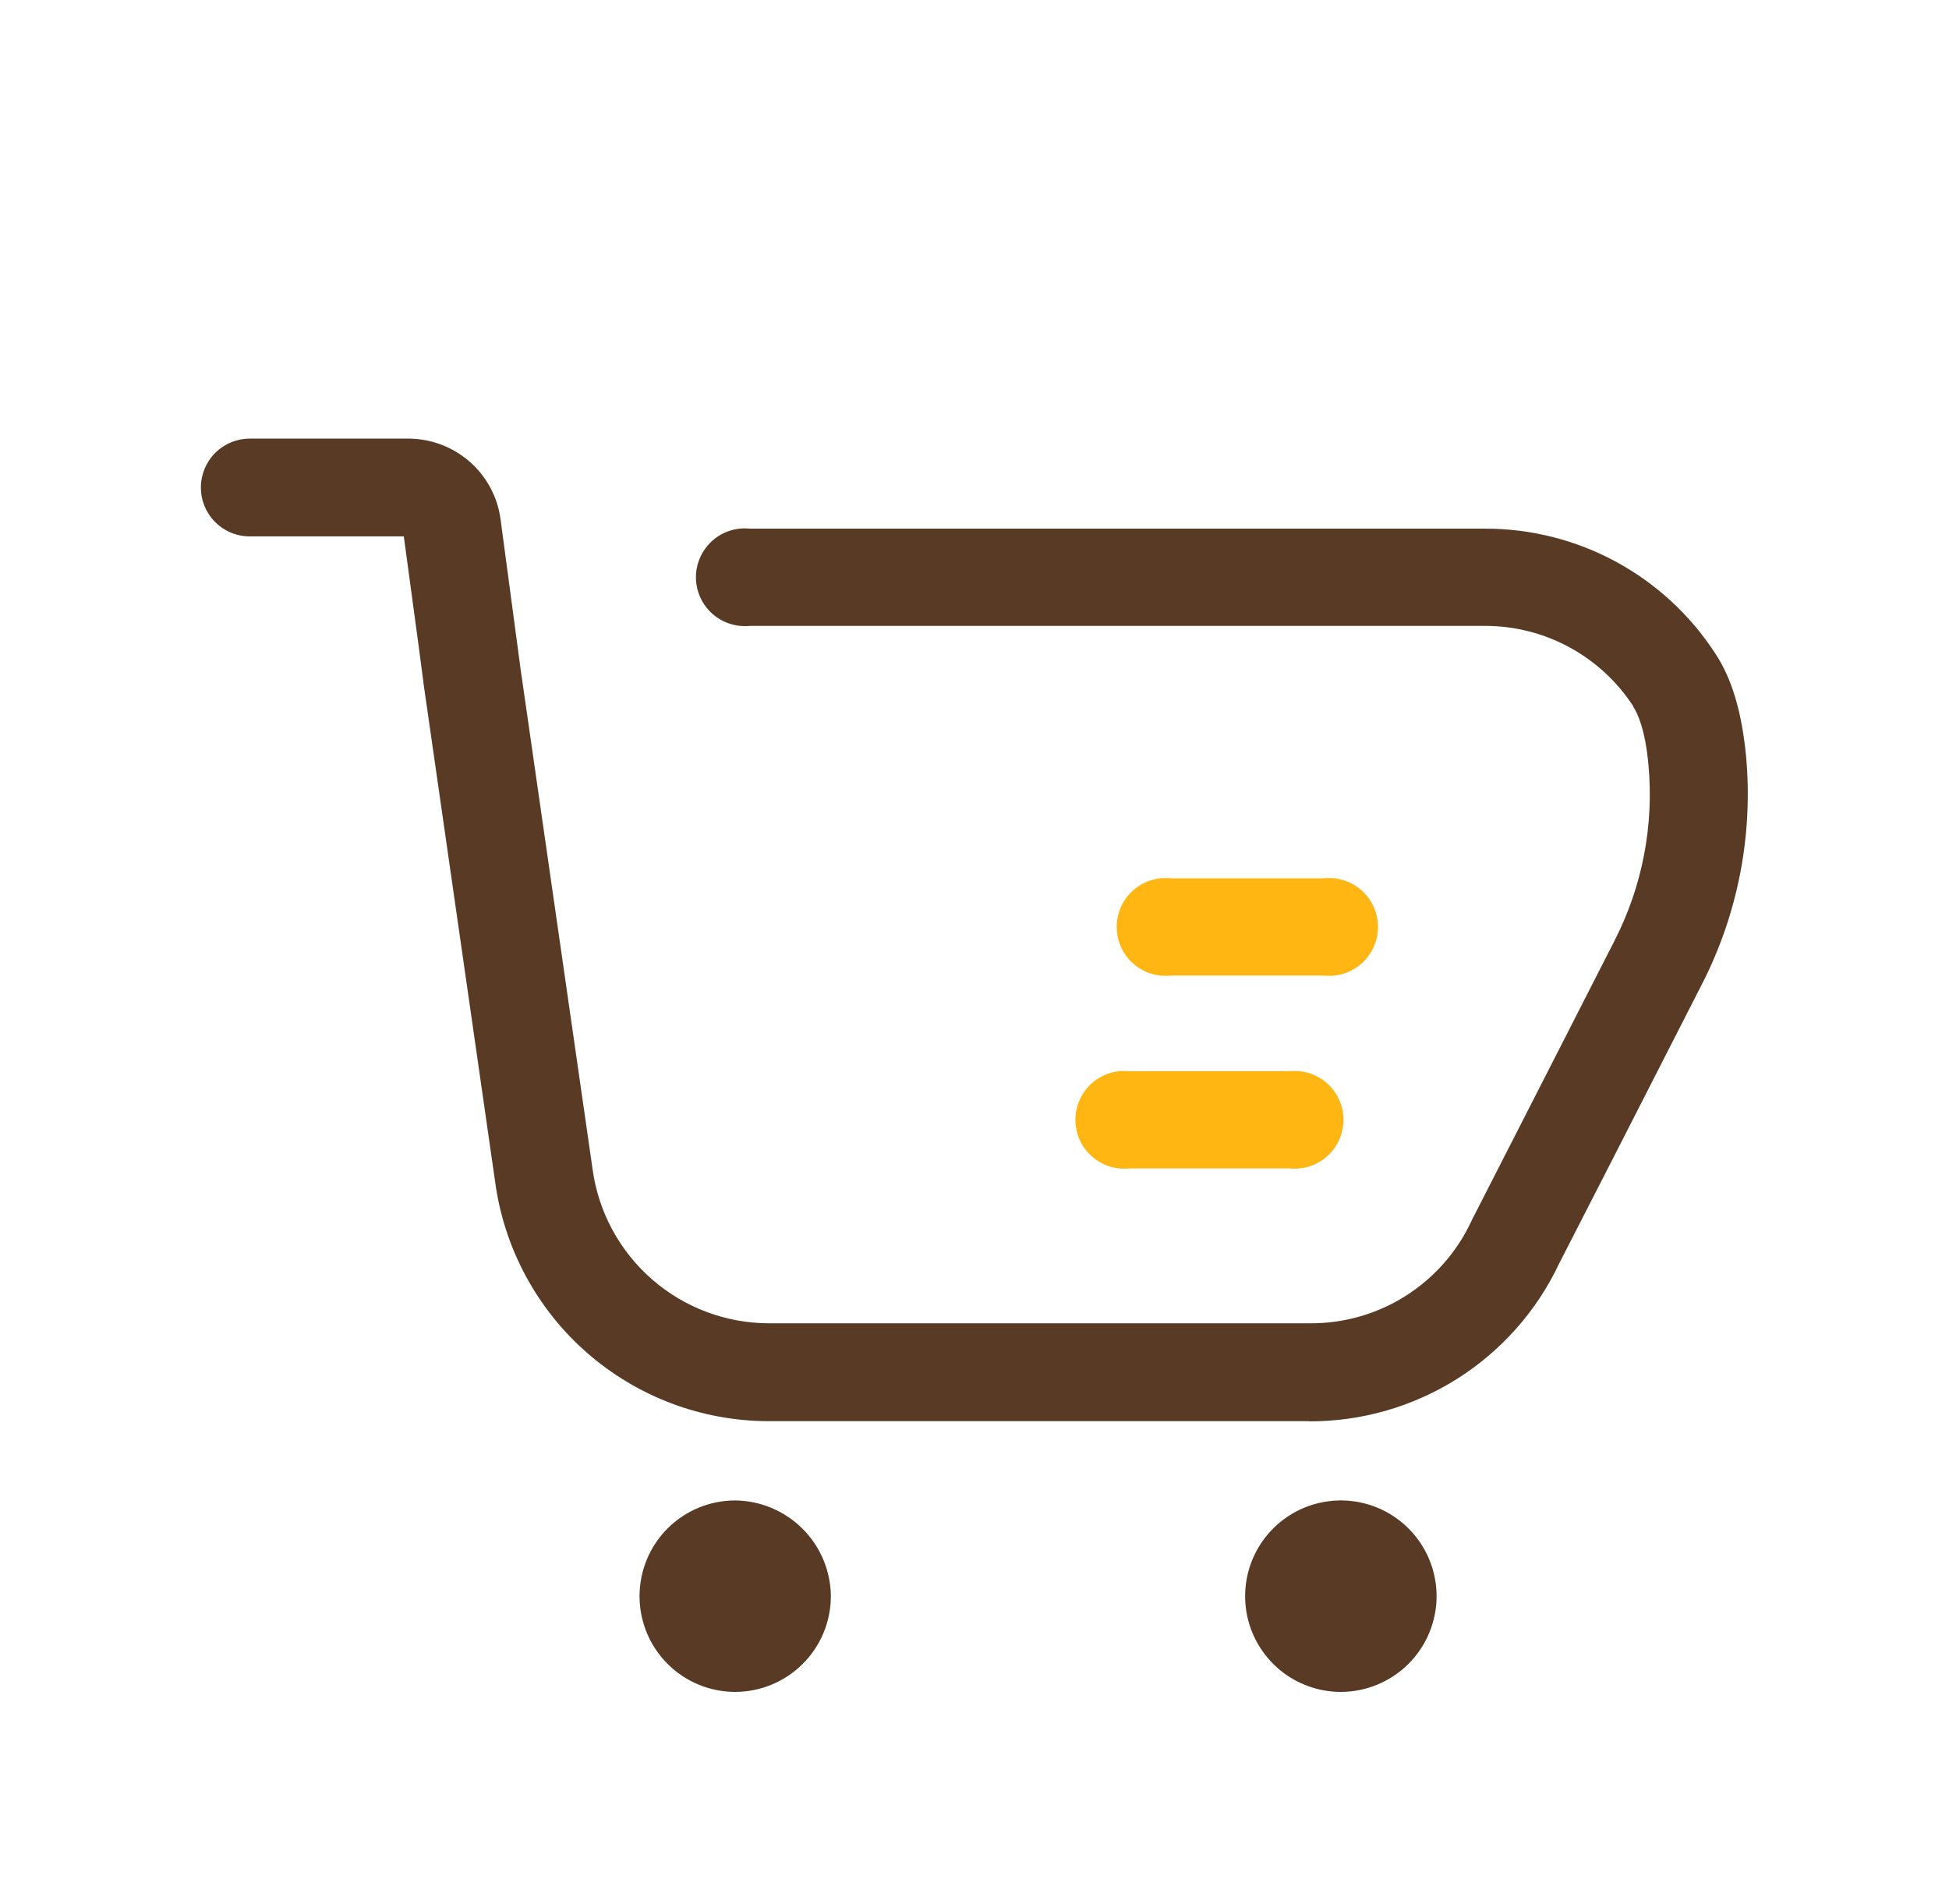 <svg width="43" height="42" viewBox="0 0 43 42" fill="none" xmlns="http://www.w3.org/2000/svg">
<g filter="url(#filter0_d)">
<path d="M29.212 17.521H25.827C25.677 17.537 25.525 17.52 25.381 17.474C25.238 17.427 25.105 17.351 24.993 17.249C24.881 17.148 24.791 17.025 24.73 16.887C24.668 16.749 24.637 16.599 24.637 16.448C24.637 16.297 24.668 16.148 24.73 16.01C24.791 15.872 24.881 15.748 24.993 15.647C25.105 15.546 25.238 15.47 25.381 15.423C25.525 15.376 25.677 15.36 25.827 15.376H29.212C29.362 15.36 29.514 15.376 29.658 15.423C29.802 15.47 29.934 15.546 30.046 15.647C30.158 15.748 30.248 15.872 30.309 16.01C30.371 16.148 30.403 16.297 30.403 16.448C30.403 16.599 30.371 16.749 30.309 16.887C30.248 17.025 30.158 17.148 30.046 17.249C29.934 17.351 29.802 17.427 29.658 17.474C29.514 17.52 29.362 17.537 29.212 17.521V17.521ZM28.45 21.776H24.916C24.766 21.791 24.614 21.775 24.471 21.729C24.327 21.682 24.195 21.605 24.082 21.504C23.97 21.403 23.88 21.28 23.819 21.142C23.758 21.004 23.726 20.854 23.726 20.703C23.726 20.552 23.758 20.403 23.819 20.265C23.88 20.127 23.97 20.003 24.082 19.902C24.195 19.801 24.327 19.724 24.471 19.678C24.614 19.631 24.766 19.615 24.916 19.631H28.45C28.6 19.615 28.752 19.631 28.895 19.678C29.039 19.724 29.171 19.801 29.284 19.902C29.396 20.003 29.486 20.127 29.547 20.265C29.608 20.403 29.64 20.552 29.64 20.703C29.64 20.854 29.608 21.004 29.547 21.142C29.486 21.28 29.396 21.403 29.284 21.504C29.171 21.605 29.039 21.682 28.895 21.729C28.752 21.775 28.6 21.791 28.45 21.776Z" fill="#FFB612"/>
<path d="M28.881 27.351H16.956C15.481 27.349 14.057 26.812 12.948 25.84C11.838 24.868 11.119 23.526 10.923 22.064L9.34 11.051V11.035C9.328 10.928 9.168 9.736 8.909 7.833H5.51C5.224 7.833 4.95 7.72 4.747 7.517C4.545 7.315 4.432 7.041 4.432 6.755C4.432 6.469 4.545 6.195 4.747 5.992C4.95 5.79 5.224 5.676 5.51 5.676H9.02C9.513 5.679 9.989 5.859 10.36 6.183C10.732 6.507 10.974 6.955 11.042 7.443C11.418 10.251 11.475 10.684 11.487 10.772L13.072 21.78C13.198 22.724 13.663 23.591 14.381 24.219C15.098 24.847 16.019 25.192 16.972 25.192H28.896C29.642 25.198 30.374 24.99 31.005 24.592C31.636 24.195 32.14 23.625 32.457 22.95L32.477 22.907C32.477 22.907 34.487 18.976 35.622 16.749C36.234 15.553 36.493 14.207 36.369 12.87C36.297 12.09 36.129 11.735 36.037 11.597V11.585C35.683 11.039 35.199 10.591 34.627 10.28C34.056 9.969 33.416 9.807 32.765 9.807H16.545C16.395 9.822 16.243 9.806 16.099 9.759C15.956 9.713 15.823 9.636 15.711 9.535C15.599 9.434 15.509 9.311 15.448 9.173C15.386 9.035 15.354 8.885 15.354 8.734C15.354 8.583 15.386 8.434 15.448 8.296C15.509 8.158 15.599 8.034 15.711 7.933C15.823 7.832 15.956 7.755 16.099 7.709C16.243 7.662 16.395 7.646 16.545 7.662H32.761C33.771 7.66 34.765 7.911 35.653 8.392C36.54 8.873 37.293 9.568 37.843 10.415C38.212 10.971 38.428 11.71 38.523 12.681C38.682 14.425 38.34 16.179 37.537 17.735C36.449 19.87 34.555 23.574 34.399 23.874C33.906 24.919 33.124 25.801 32.147 26.418C31.169 27.034 30.036 27.359 28.881 27.355V27.351ZM16.221 33.324C15.661 33.324 15.124 33.101 14.728 32.705C14.332 32.309 14.11 31.772 14.11 31.212C14.11 30.652 14.332 30.114 14.728 29.718C15.124 29.322 15.661 29.1 16.221 29.1C16.774 29.106 17.303 29.326 17.697 29.715C18.091 30.103 18.318 30.63 18.331 31.183V31.21C18.331 31.77 18.109 32.307 17.713 32.703C17.318 33.099 16.781 33.322 16.221 33.324V33.324ZM29.585 33.324C29.167 33.324 28.759 33.2 28.411 32.969C28.064 32.737 27.793 32.407 27.632 32.022C27.472 31.636 27.43 31.211 27.511 30.802C27.592 30.392 27.793 30.015 28.088 29.72C28.383 29.424 28.759 29.223 29.169 29.141C29.578 29.059 30.003 29.1 30.389 29.26C30.775 29.419 31.105 29.69 31.338 30.037C31.57 30.384 31.694 30.792 31.695 31.21C31.695 31.77 31.472 32.307 31.077 32.703C30.681 33.099 30.145 33.322 29.585 33.324V33.324Z" fill="#593A25"/>
</g>
<defs>
<filter id="filter0_d" x="-2" y="0" width="47" height="47" filterUnits="userSpaceOnUse" color-interpolation-filters="sRGB">
<feFlood flood-opacity="0" result="BackgroundImageFix"/>
<feColorMatrix in="SourceAlpha" type="matrix" values="0 0 0 0 0 0 0 0 0 0 0 0 0 0 0 0 0 0 127 0"/>
<feOffset dy="4"/>
<feGaussianBlur stdDeviation="2"/>
<feColorMatrix type="matrix" values="0 0 0 0 0 0 0 0 0 0 0 0 0 0 0 0 0 0 0.25 0"/>
<feBlend mode="normal" in2="BackgroundImageFix" result="effect1_dropShadow"/>
<feBlend mode="normal" in="SourceGraphic" in2="effect1_dropShadow" result="shape"/>
</filter>
</defs>
</svg>
